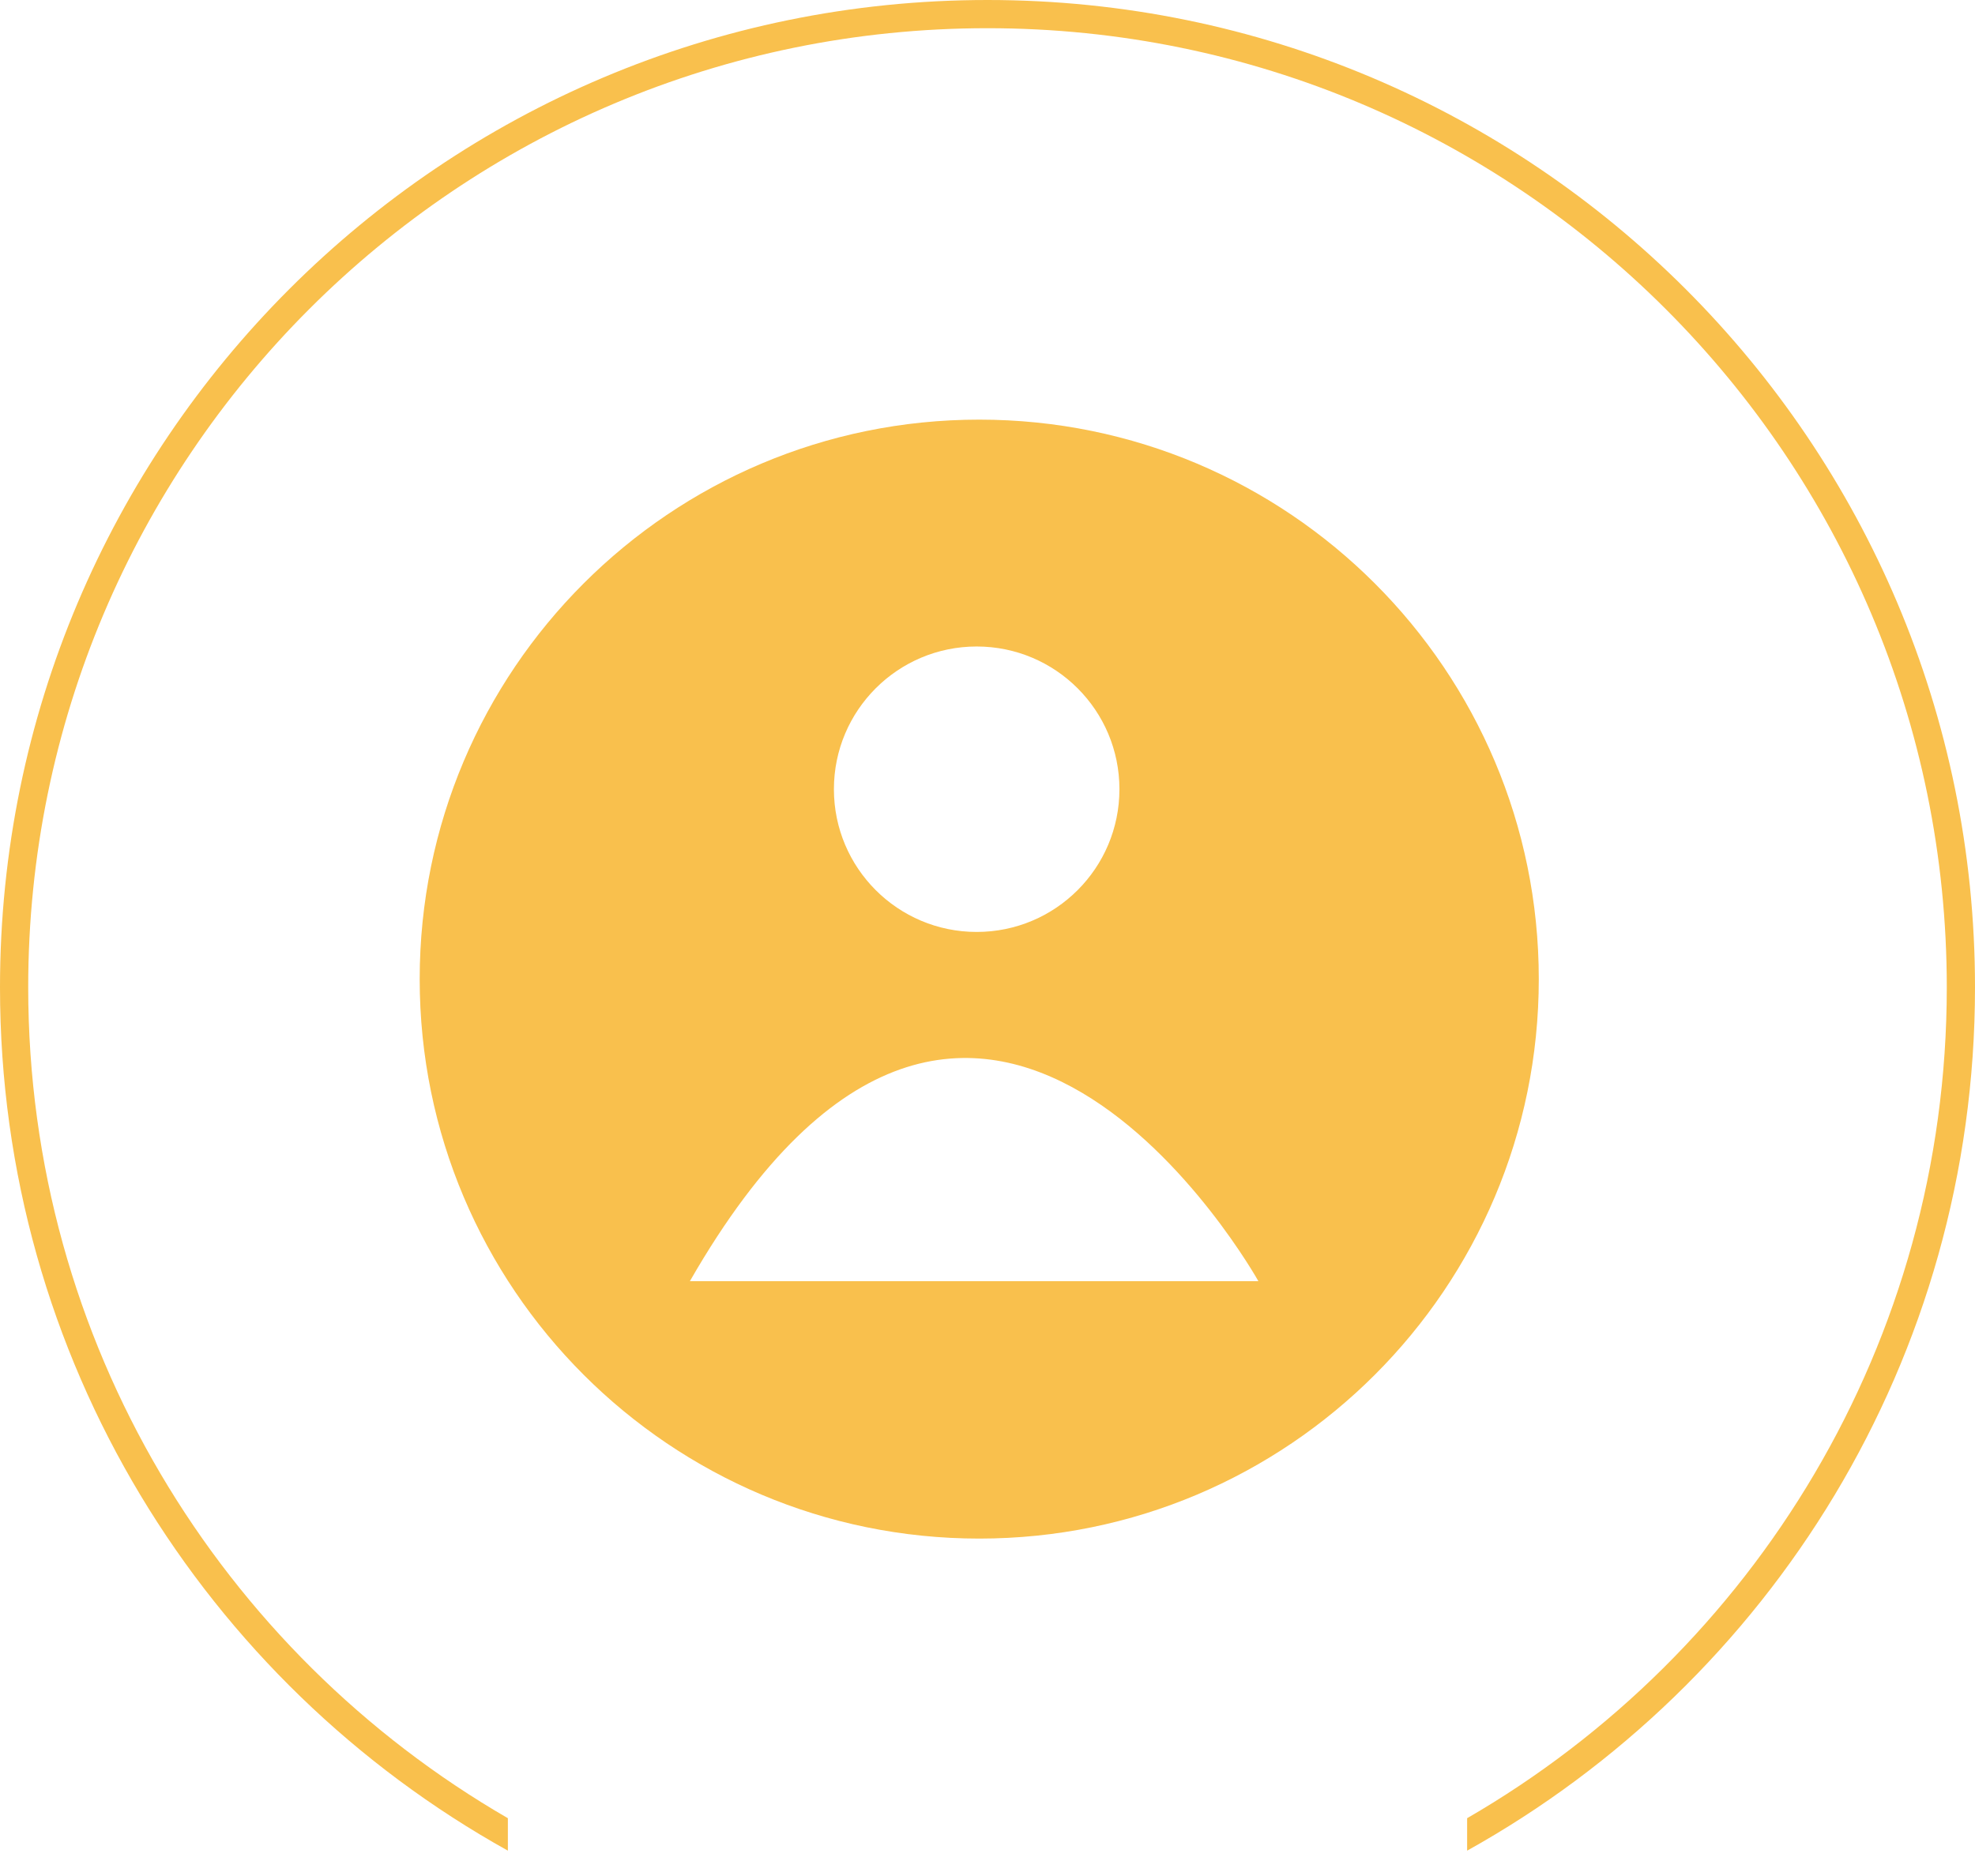<?xml version="1.0" encoding="UTF-8"?>
<svg width="60px" height="57px" viewBox="0 0 60 57" version="1.1" xmlns="http://www.w3.org/2000/svg" xmlns:xlink="http://www.w3.org/1999/xlink">
    <!-- Generator: Sketch 49 (51002) - http://www.bohemiancoding.com/sketch -->
    <title>faqi/ic_daiwoqian</title>
    <desc>Created with Sketch.</desc>
    <defs></defs>
    <g id="Symbols" stroke="none" stroke-width="1" fill="none" fill-rule="evenodd">
        <g id="faqi/ic_daiwoqian" fill="#F9C04D">
            <g>
                <path d="M15.429,56.23 C6.226,51.106 0,41.28 0,30 C0,13.431 13.431,0 30,0 C46.569,0 60,13.431 60,30 C60,41.28 53.774,51.106 44.571,56.23 L44.571,55.244 C53.282,50.205 59.143,40.787 59.143,30 C59.143,13.905 46.095,0.857 30,0.857 C13.905,0.857 0.857,13.905 0.857,30 C0.857,40.787 6.718,50.205 15.429,55.244 L15.429,56.23 Z" id="Combined-Shape"></path>
                <path d="M20.959,38.926 C29.71,23.67 38.229,38.926 38.229,38.926 L20.959,38.926 Z M29.671,19.643 C32.067,19.643 34.008,21.584 34.008,23.979 C34.008,26.375 32.067,28.316 29.671,28.316 C27.276,28.316 25.334,26.375 25.334,23.979 C25.334,21.584 27.276,19.643 29.671,19.643 Z M29.749,12.75 C20.361,12.75 12.75,20.361 12.75,29.749 C12.75,39.137 20.361,46.748 29.749,46.748 C39.137,46.748 46.748,39.137 46.748,29.749 C46.748,20.361 39.137,12.75 29.749,12.75 Z" id="Page-1"></path>
            </g>
        </g>
    </g>
</svg>